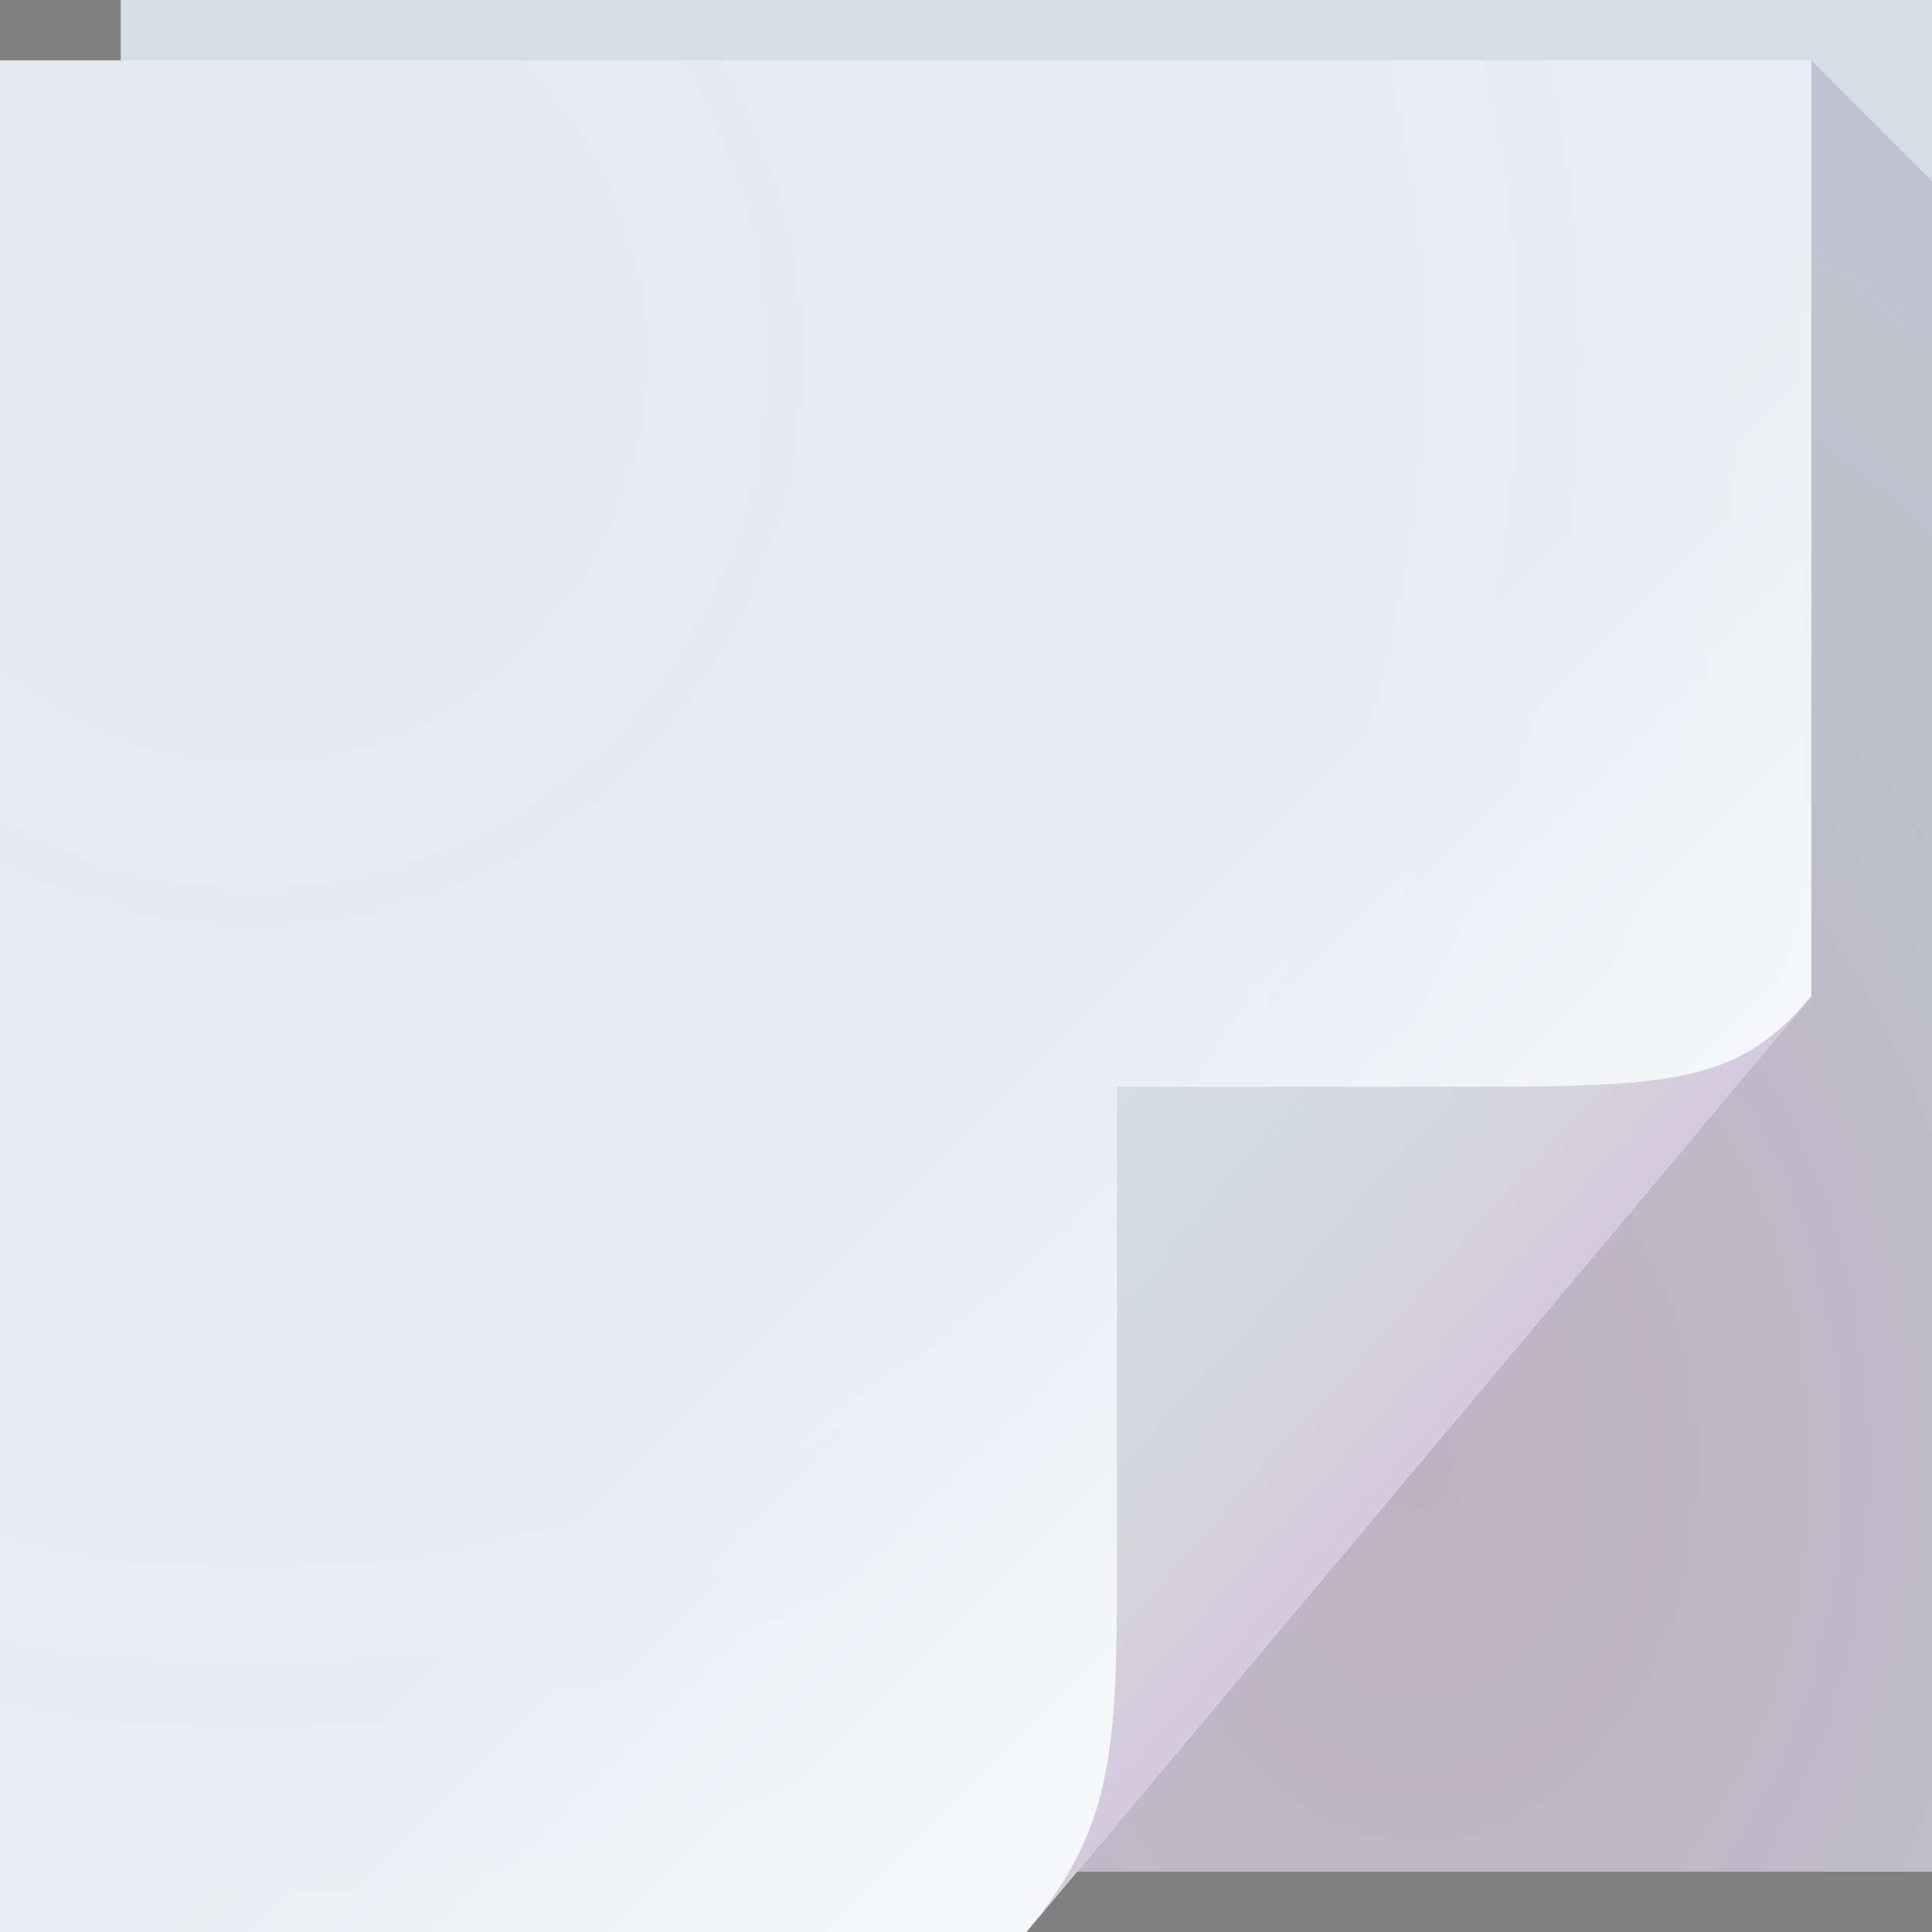 <?xml version="1.0" encoding="UTF-8"?>
<svg width="64" height="64" version="1.1" xmlns="http://www.w3.org/2000/svg" xmlns:xlink="http://www.w3.org/1999/xlink">
  <rect width="100%" height="100%" fill="#808080" stroke="none"/>
  <defs>
    <radialGradient id="a" cx="46.306" cy="38.848" r="14.161" gradientTransform="matrix(2.318 0 0 3.135 -60.325 -73.277)" gradientUnits="userSpaceOnUse">
      <stop style="stop-color:#671043;stop-opacity:.213" offset="0"/>
      <stop style="stop-color:#472253;stop-opacity:.146" offset="1"/>
    </radialGradient>
    <linearGradient id="c" x1="48.918" x2="35.678" y1="46.214" y2="32.974" gradientUnits="userSpaceOnUse">
      <stop style="stop-color:#fff;stop-opacity:.53" offset="0"/>
      <stop style="stop-color:#fff;stop-opacity:0" offset="1"/>
    </linearGradient>
    <linearGradient id="d" x1="82.744" x2="71" y1="79.421" y2="69" gradientTransform="translate(-34,-33)" gradientUnits="userSpaceOnUse">
      <stop style="stop-color:#d4c9dd" offset="0"/>
      <stop style="stop-color:#d5d3db" offset=".252"/>
      <stop style="stop-color:#d4dee4" offset="1"/>
    </linearGradient>
    <radialGradient id="b" cx="8.569" cy="26.419" r="30" gradientTransform="matrix(2.412 0 0 2.493 -12.294 -54.03)" gradientUnits="userSpaceOnUse">
      <stop style="stop-color:#6040ff;stop-opacity:.055" offset="0"/>
      <stop style="stop-color:#2a82ff;stop-opacity:0" offset="1"/>
    </radialGradient>
  </defs>
  <path d="m4 0h60v62h-60z" style="fill:#d5dee4"/>
  <path d="m60 2v31l-24.322 29h28.322v-56z" style="fill:url(#a)"/>
  <path d="m0 2h60v31l-26 31h-34z" style="color:#000;fill:#edf0f2"/>
  <path d="m0 2h60v31l-26 31h-34z" style="color:#000;fill:url(#b)"/>
  <path d="m0 2h60v31l-26 31h-34z" style="fill:url(#c)"/>
  <path d="m34 64 26-31c-2.329 2.776-4.361 3-11 3h-12v15c0 6.644 0.044 9.37-3 13z" style="fill:url(#d)"/>
</svg>
